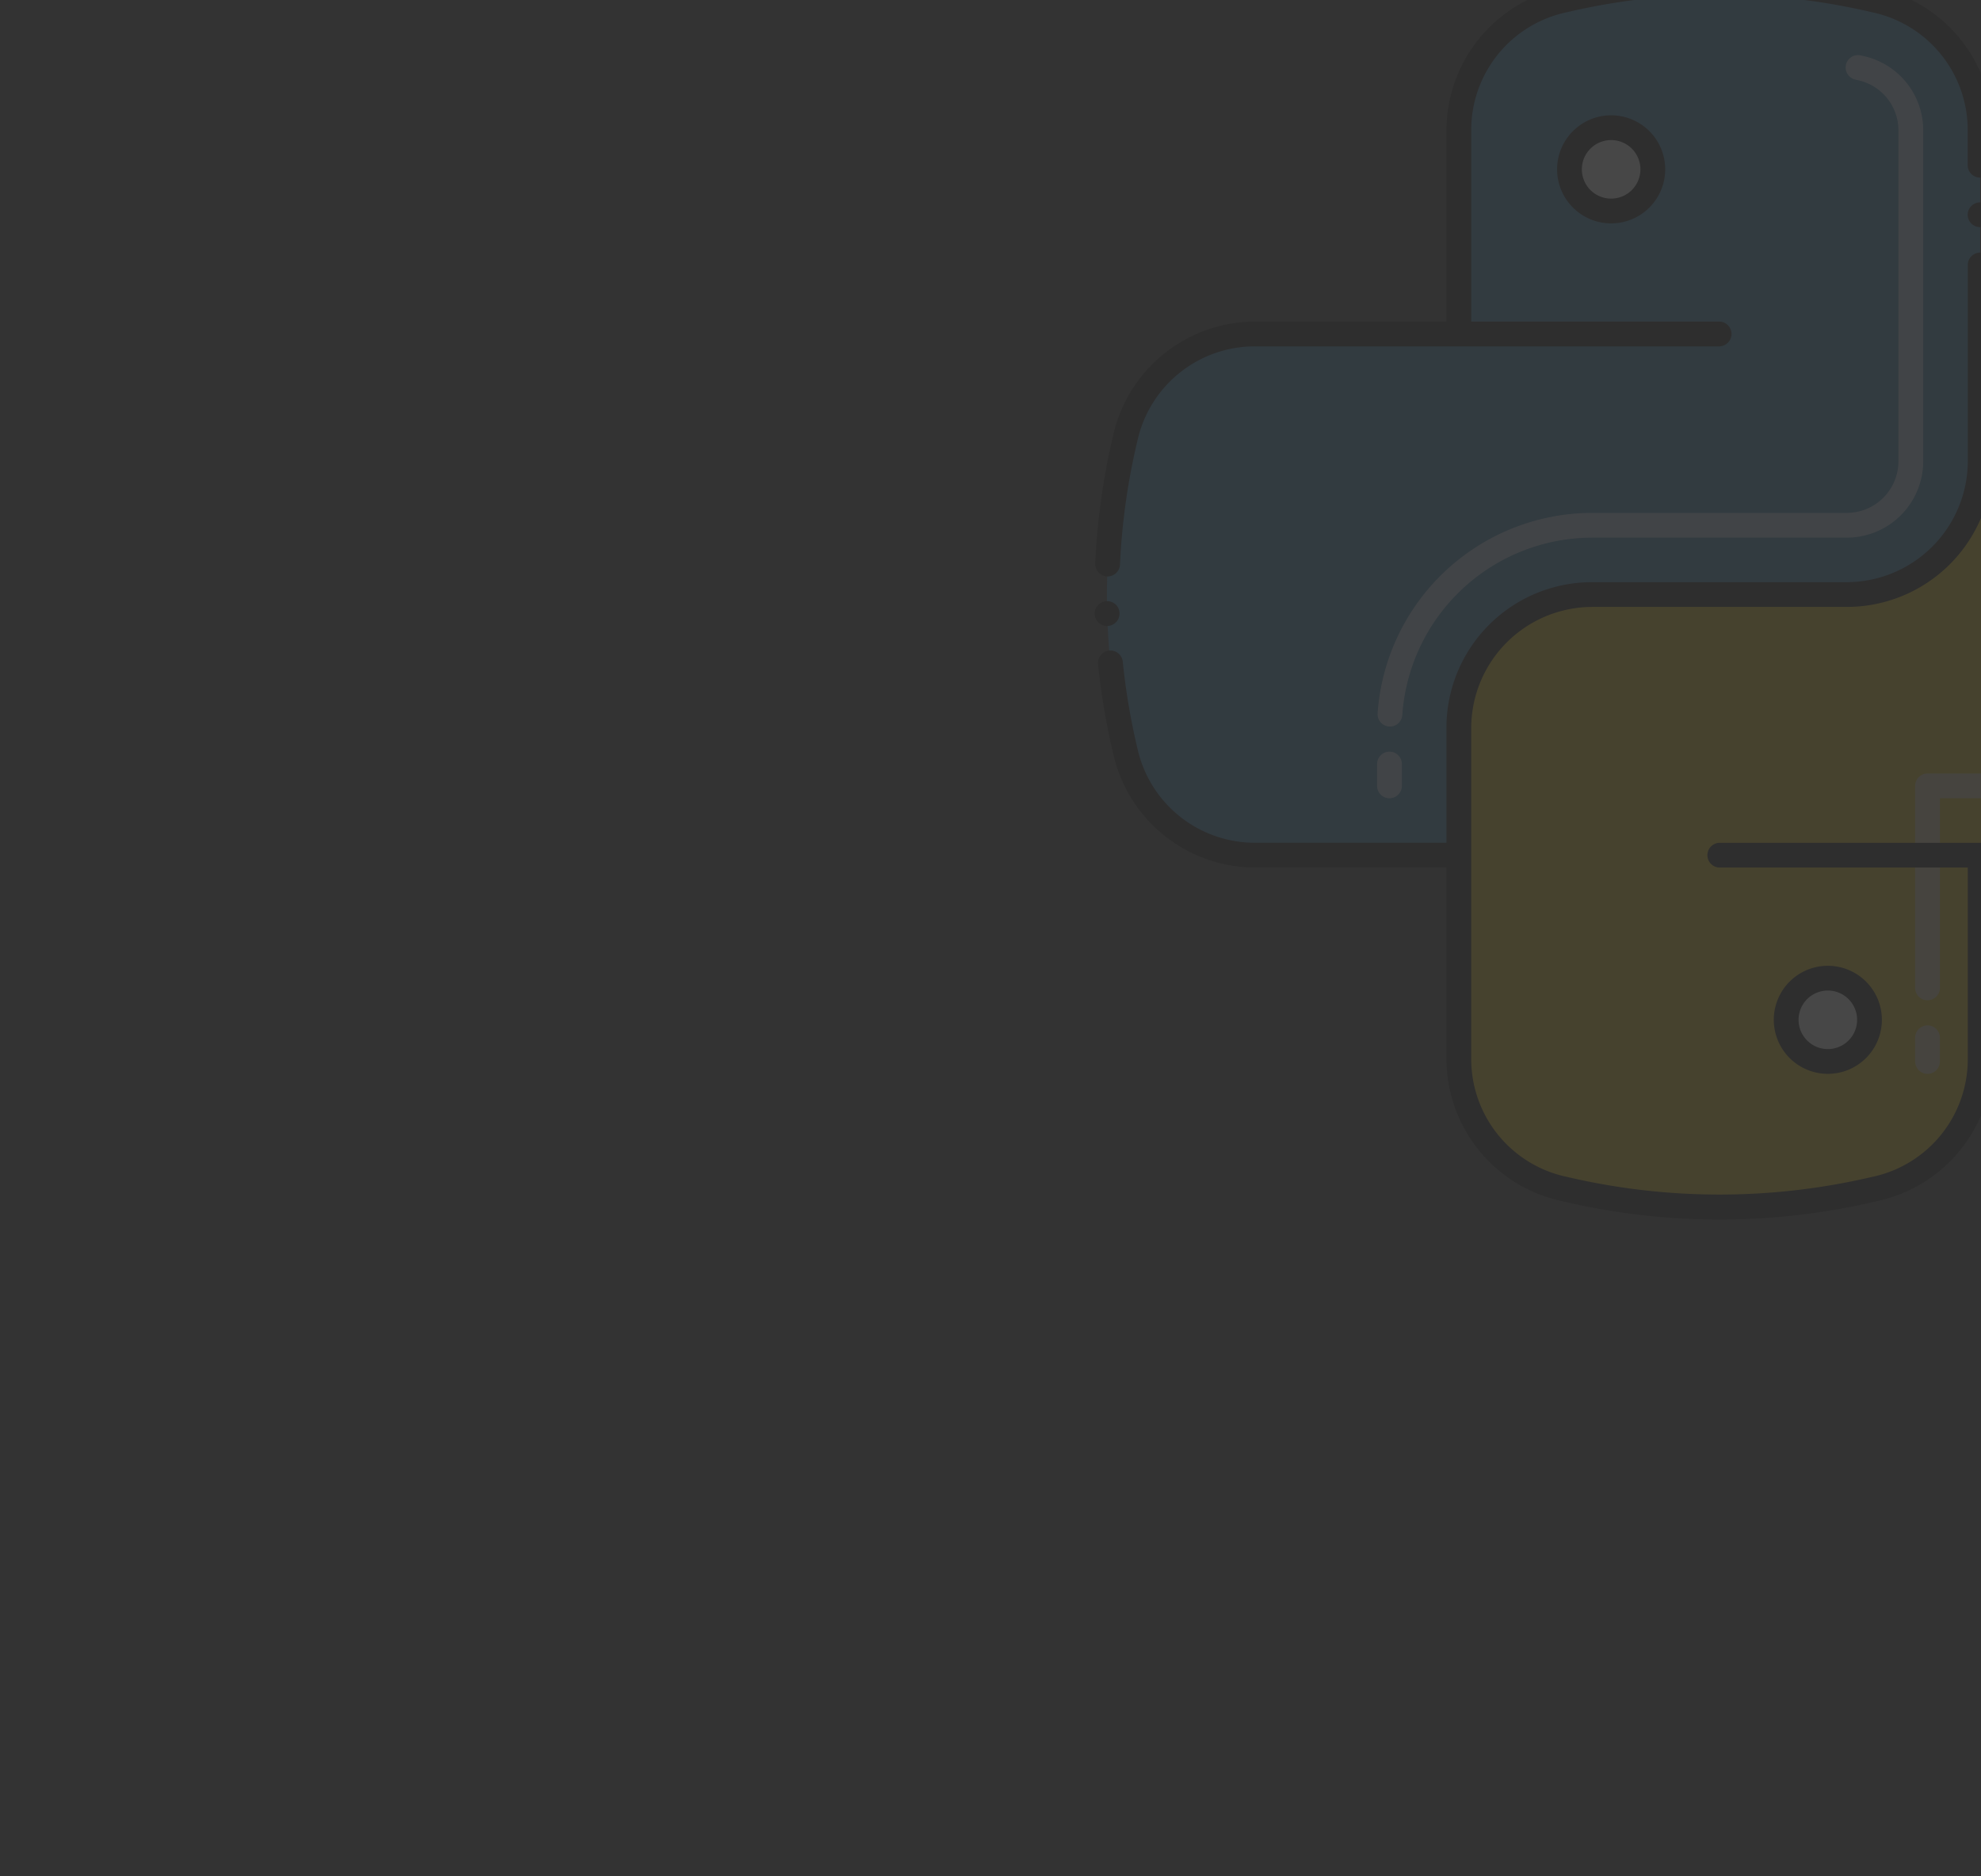 <svg xmlns="http://www.w3.org/2000/svg" xmlns:xlink="http://www.w3.org/1999/xlink" width="190" height="180" viewBox="0 0 190 180">
  <rect x="0" y="0" width="190" height="180" fill="#333333" stroke="none"/>
  <defs>
    <clipPath id="clip-path">
      <rect id="Rectángulo_374223" data-name="Rectángulo 374223" width="190" height="180" rx="5" transform="translate(1125 11068)" fill="#dfecf4"/>
    </clipPath>
  </defs>
  <g id="Enmascarar_grupo_1059124" data-name="Enmascarar grupo 1059124" transform="translate(-1125 -11068)" clip-path="url(#clip-path)">
    <g id="python" transform="translate(1230 11065.105)" opacity="0.1">
      <path id="Trazado_801223" data-name="Trazado 801223" d="M157.374,85.481a64.925,64.925,0,0,1-.062,30.034,12.775,12.775,0,0,1-12.444,9.855H125.353v19.518A12.778,12.778,0,0,1,115.221,157.4a64.913,64.913,0,0,1-29.724,0,12.782,12.782,0,0,1-10.147-12.512V113.152a12.785,12.785,0,0,1,12.785-12.785h24.432a12.785,12.785,0,0,0,12.785-12.783V75.368h19.516a12.776,12.776,0,0,1,12.505,10.113Z" transform="translate(-40.433 -40.434)" fill="#f7cd00"/>
      <path id="Trazado_801224" data-name="Trazado 801224" d="M88.061,18.563v31.73A12.785,12.785,0,0,1,75.275,63.078H50.843A12.785,12.785,0,0,0,38.058,75.862V88.077H18.541A12.775,12.775,0,0,1,6.1,78.23a64.94,64.94,0,0,1,0-30.3,12.776,12.776,0,0,1,12.443-9.848H38.058V18.561A12.78,12.78,0,0,1,48.172,6.056a64.918,64.918,0,0,1,29.714-.013,12.785,12.785,0,0,1,10.174,12.52Z" transform="translate(-3.141 -3.143)" fill="#2981b7"/>
      <circle id="Elipse_8473" data-name="Elipse 8473" cx="3.995" cy="3.995" r="3.995" transform="translate(44.317 16.968) rotate(-22.514)" fill="#fff"/>
      <circle id="Elipse_8474" data-name="Elipse 8474" cx="3.995" cy="3.995" r="3.995" transform="translate(66.315 96.731)" fill="#fff"/>
      <path id="Trazado_801225" data-name="Trazado 801225" d="M168.663,152.381a1.188,1.188,0,0,1-1.188-1.188v-2.306a1.188,1.188,0,0,1,2.375,0v2.306A1.188,1.188,0,0,1,168.663,152.381Zm0-7.057a1.188,1.188,0,0,1-1.188-1.188V124.755a1.188,1.188,0,0,1,1.188-1.188h24.562a4.92,4.92,0,0,0,4.814-3.81,57.43,57.43,0,0,0,0-26.719,4.912,4.912,0,0,0-4.81-3.8,1.188,1.188,0,1,1,0-2.375,7.286,7.286,0,0,1,7.181,5.877,59.8,59.8,0,0,1-.056,27.555,7.285,7.285,0,0,1-7.126,5.643H169.853v18.193a1.188,1.188,0,0,1-1.19,1.189Z" transform="translate(-88.791 -46.471)" fill="#f9e5af"/>
      <path id="Trazado_801226" data-name="Trazado 801226" d="M60.039,90.353a1.188,1.188,0,0,1-1.188-1.188V87.036a1.188,1.188,0,0,1,2.375,0v2.129A1.188,1.188,0,0,1,60.039,90.353ZM60,83.471A1.188,1.188,0,0,1,58.9,82.207,20.671,20.671,0,0,1,79.475,62.976h24.432a4.951,4.951,0,0,0,4.946-4.946V26.3a4.918,4.918,0,0,0-3.807-4.813l-.319-.076a1.188,1.188,0,1,1,.542-2.313l.319.075a7.284,7.284,0,0,1,5.641,7.126v31.73a7.33,7.33,0,0,1-7.322,7.322H79.475A18.291,18.291,0,0,0,61.268,82.365,1.188,1.188,0,0,1,60,83.471Z" transform="translate(-31.772 -10.88)" fill="#c5e5ff"/>
      <path id="Trazado_801227" data-name="Trazado 801227" d="M120.226,76.317a13.984,13.984,0,0,0-13.6-10.761H88.3v-5.5a1.188,1.188,0,0,0-2.371-.01.017.017,0,0,0,0,.01v18.9a11.64,11.64,0,0,1-11.6,11.6H49.895a13.962,13.962,0,0,0-13.972,13.972v11.027H17.6a11.536,11.536,0,0,1-11.288-8.932,64.3,64.3,0,0,1-1.435-8.442,1.189,1.189,0,0,0-2.366.242,66.6,66.6,0,0,0,1.487,8.746,13.97,13.97,0,0,0,13.6,10.761H35.924v18.329a13.972,13.972,0,0,0,11.031,13.663,65.558,65.558,0,0,0,30.4-.019A13.98,13.98,0,0,0,88.3,136.263V117.934h5.706a1.188,1.188,0,0,0,0-2.375h-31.9a1.188,1.188,0,0,0,0,2.375H85.925v18.329a11.541,11.541,0,0,1-9.217,11.355,63.994,63.994,0,0,1-29.18,0A11.548,11.548,0,0,1,38.3,136.263V104.53a11.634,11.634,0,0,1,11.6-11.6H74.328A13.977,13.977,0,0,0,88.3,78.961V67.931h18.329a11.539,11.539,0,0,1,11.307,9.041,1.6,1.6,0,0,1,.038.162,63.989,63.989,0,0,1-.062,29.488,11.535,11.535,0,0,1-11.288,8.936h-3.117a1.188,1.188,0,1,0,0,2.375h3.117a13.967,13.967,0,0,0,13.6-10.77c2.955-12.447,1.856-20.745,0-30.847Z" transform="translate(-2.193 -31.812)"/>
      <circle id="Elipse_8475" data-name="Elipse 8475" cx="1.188" cy="1.188" r="1.188" transform="translate(95.378 83.747)"/>
      <path id="Trazado_801228" data-name="Trazado 801228" d="M179.282,48.794a1.188,1.188,0,1,0,1.183,1.188A1.188,1.188,0,0,0,179.282,48.794Z" transform="translate(-94.363 -26.485)"/>
      <path id="Trazado_801229" data-name="Trazado 801229" d="M3.13,60.028A1.188,1.188,0,0,0,4.318,58.9v-.009a63.783,63.783,0,0,1,1.7-12A11.535,11.535,0,0,1,17.3,37.956H61.817a1.188,1.188,0,0,0,0-2.375H38.006V17.256A11.536,11.536,0,0,1,47.2,5.9a63.922,63.922,0,0,1,29.265.01,11.545,11.545,0,0,1,9.16,11.34V20.58a1.19,1.19,0,0,0,2.38,0l0-3.326A13.968,13.968,0,0,0,76.916,3.577a66.356,66.356,0,0,0-30.258.014A13.98,13.98,0,0,0,35.631,17.254V35.578H17.3A13.986,13.986,0,0,0,3.629,46.643,66.66,66.66,0,0,0,1.943,58.786,1.188,1.188,0,0,0,3.13,60.028Z" transform="translate(-1.899 -1.836)"/>
      <path id="Trazado_801230" data-name="Trazado 801230" d="M3.074,131.7a1.192,1.192,0,0,0,1.154-1.221,1.174,1.174,0,0,0-1.221-1.154,1.188,1.188,0,1,0,.067,2.375Z" transform="translate(-1.853 -68.756)"/>
      <path id="Trazado_801231" data-name="Trazado 801231" d="M95.192,36.4a5.183,5.183,0,1,0,5.183-5.183A5.183,5.183,0,0,0,95.192,36.4Zm7.99,0a2.808,2.808,0,1,1-2.808-2.808A2.808,2.808,0,0,1,103.182,36.4Z" transform="translate(-50.848 -17.26)"/>
      <path id="Trazado_801232" data-name="Trazado 801232" d="M149.305,208.129a5.183,5.183,0,1,0-5.183,5.183A5.183,5.183,0,0,0,149.305,208.129Zm-7.991,0a2.808,2.808,0,1,1,2.808,2.807A2.808,2.808,0,0,1,141.314,208.129Z" transform="translate(-73.812 -107.401)"/>
    </g>
  </g>
</svg>
